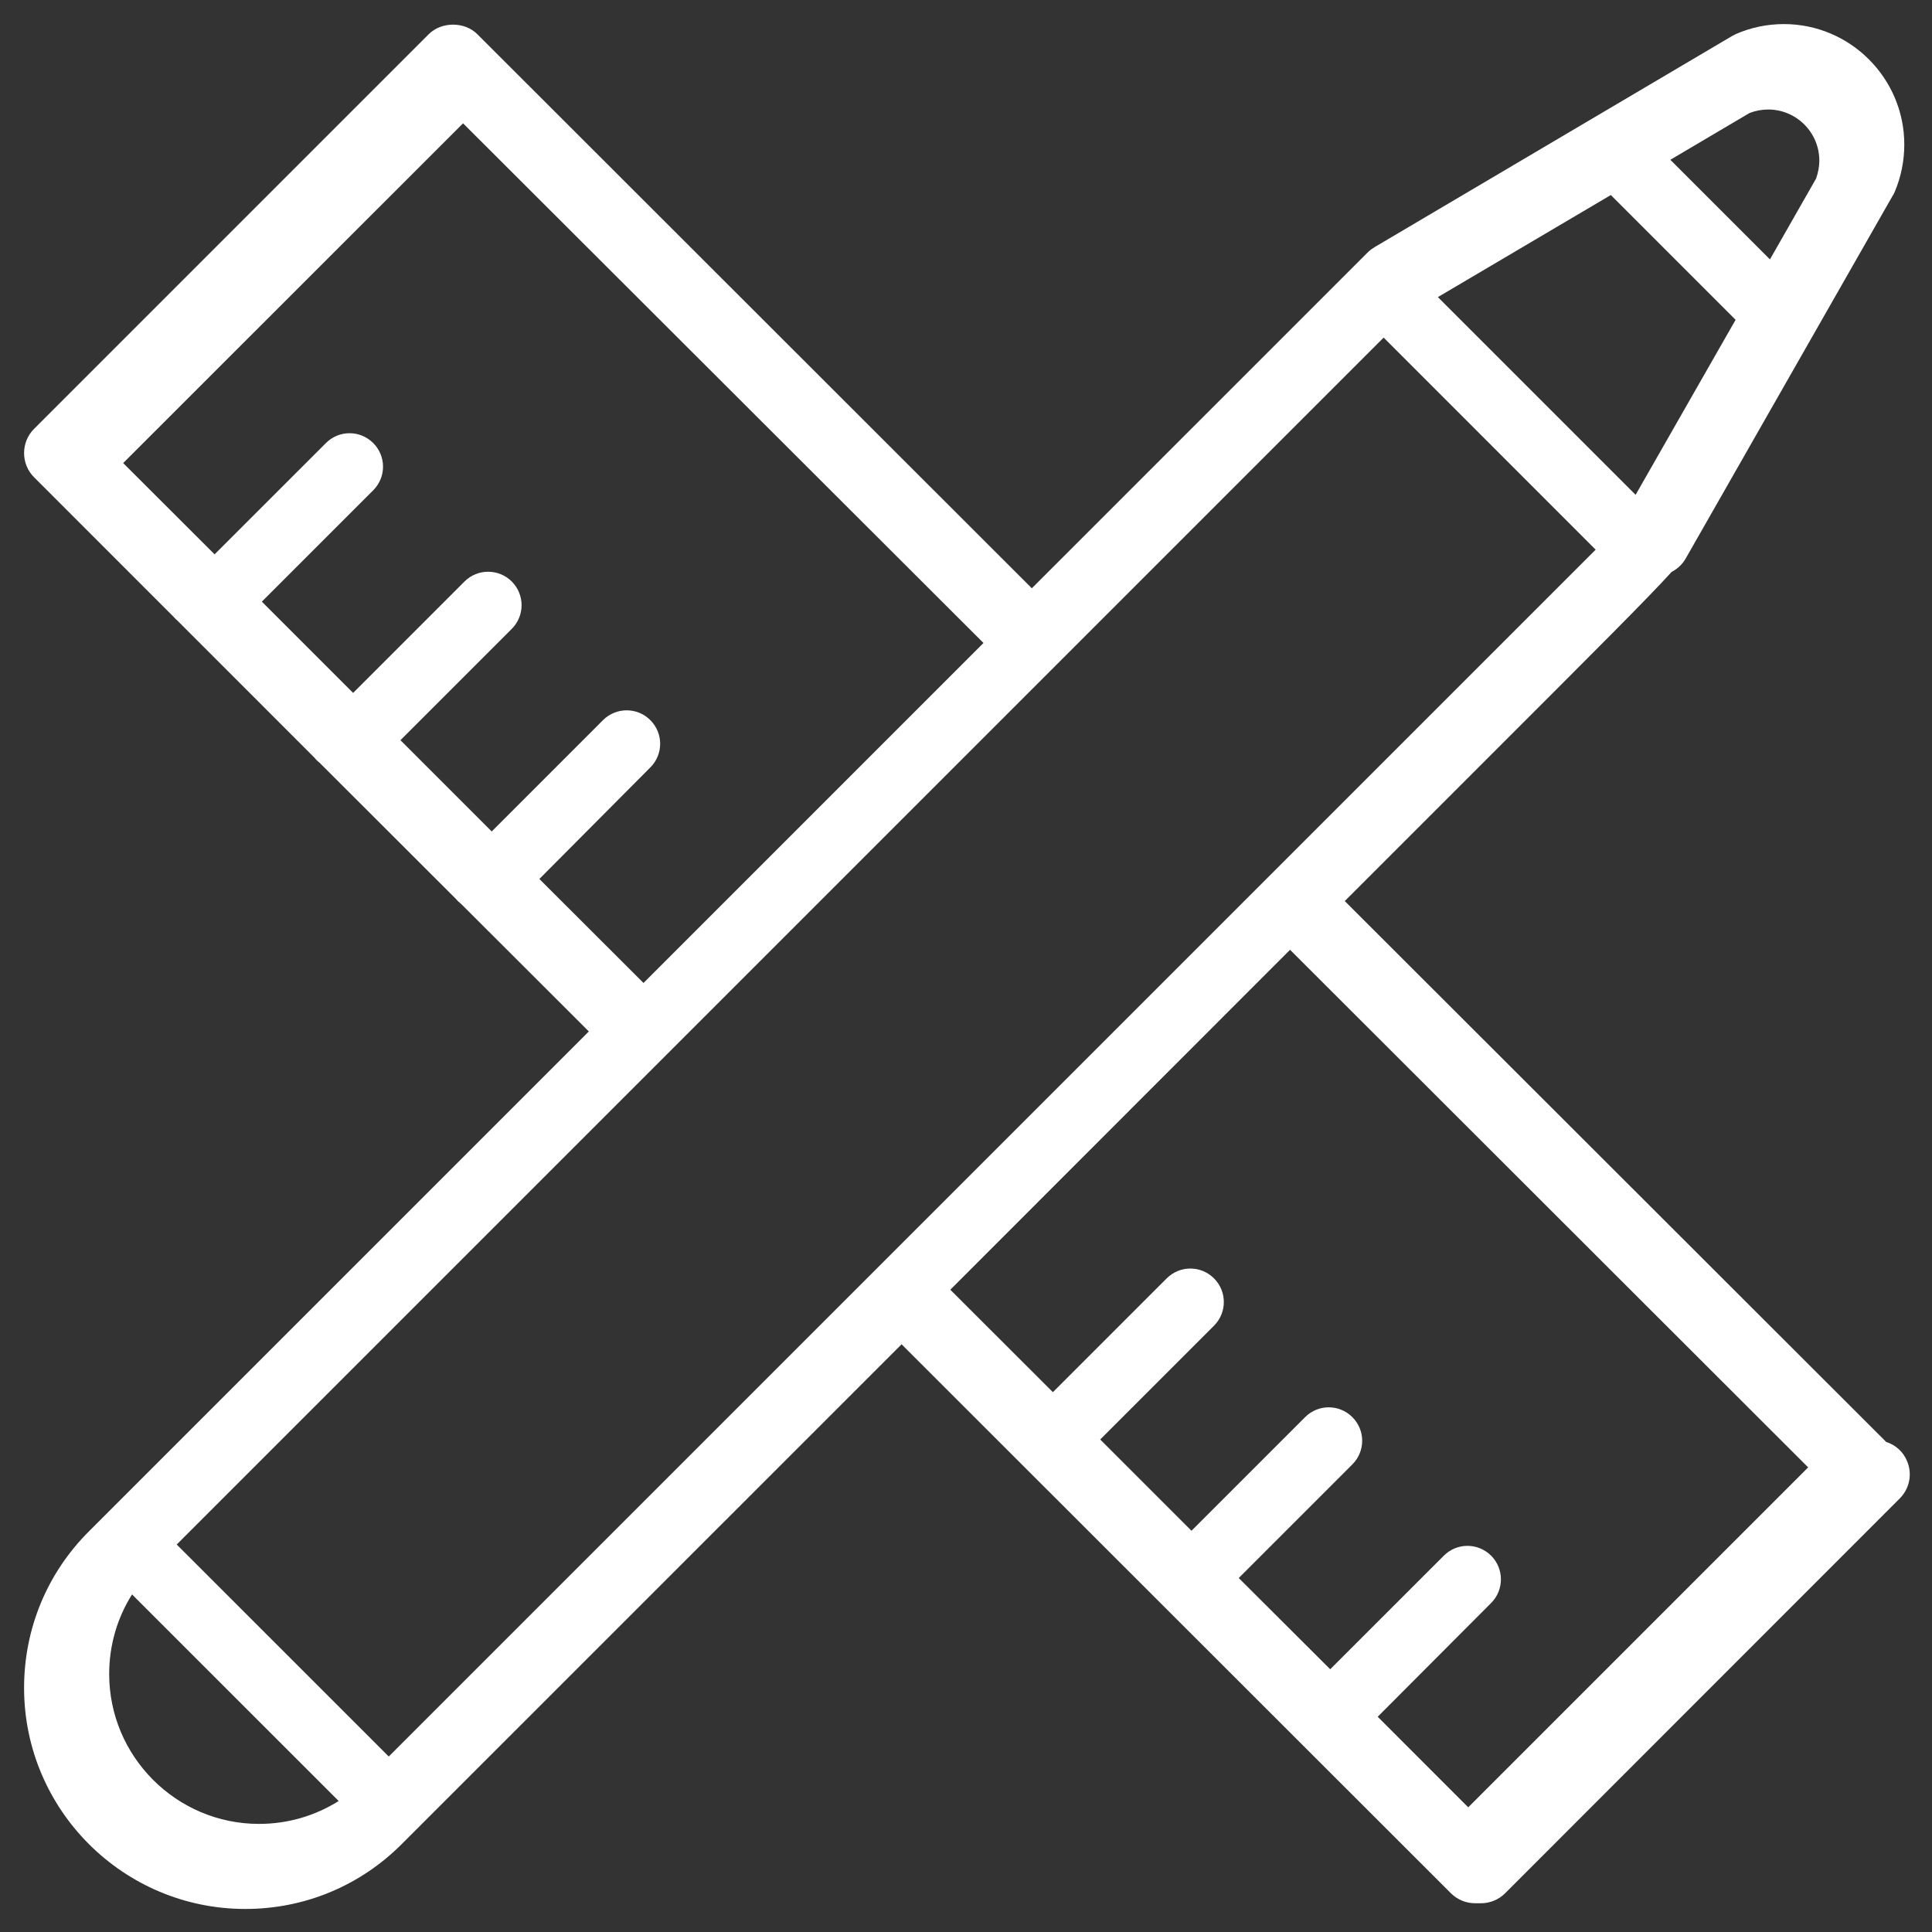 <?xml version="1.0" encoding="UTF-8"?>
<svg width="41px" height="41px" viewBox="0 0 41 41" version="1.1" xmlns="http://www.w3.org/2000/svg" xmlns:xlink="http://www.w3.org/1999/xlink">
    <rect x="0" y="0" width="41" height="41" fill="#333333" stroke="none"/>
    <title>what-visual</title>
    <g id="What-I-do" stroke="none" stroke-width="1" fill="none" fill-rule="evenodd">
        <path d="M5.205,40.511 C2.618,40.511 0.511,38.408 0.511,35.819 C0.511,34.565 0.998,33.387 1.886,32.499 L12.496,21.889 L9.792,19.189 C9.769,19.171 9.747,19.152 9.724,19.13 C9.701,19.106 9.683,19.084 9.664,19.065 L6.775,16.18 C6.756,16.165 6.738,16.151 6.718,16.131 C6.7,16.113 6.685,16.093 6.669,16.075 L3.759,13.164 C3.747,13.152 3.732,13.142 3.721,13.13 C3.709,13.118 3.698,13.104 3.686,13.092 L0.723,10.128 C0.586,9.992 0.511,9.807 0.511,9.615 C0.511,9.422 0.586,9.238 0.723,9.101 L9.097,0.727 C9.369,0.455 9.86,0.455 10.131,0.727 L21.897,12.484 L29.021,5.36 C29.021,5.36 29.021,5.356 29.021,5.36 C29.025,5.36 29.025,5.36 29.025,5.356 L29.025,5.356 C29.071,5.31 29.124,5.273 29.18,5.239 L36.758,0.764 C36.785,0.749 36.811,0.738 36.837,0.723 C37.158,0.583 37.502,0.511 37.857,0.511 C39.265,0.511 40.412,1.66 40.412,3.068 C40.412,3.411 40.345,3.747 40.212,4.064 C40.198,4.102 40.179,4.136 40.156,4.17 L35.783,11.835 C35.75,11.896 35.708,11.952 35.66,12.001 C35.603,12.057 35.542,12.102 35.474,12.137 C34.983,12.68 33.881,13.78 31.419,16.241 L28.538,19.122 L40.028,30.6 C40.228,30.664 40.394,30.812 40.473,31.012 C40.586,31.283 40.523,31.593 40.315,31.8 L31.94,40.179 C31.804,40.315 31.619,40.39 31.427,40.39 L31.306,40.39 C31.113,40.39 30.928,40.315 30.792,40.179 L19.133,28.528 L8.523,39.137 C7.636,40.024 6.458,40.511 5.205,40.511 L5.205,40.511 Z M2.802,33.836 C2.487,34.336 2.317,34.917 2.317,35.525 C2.317,37.276 3.743,38.706 5.498,38.706 C6.105,38.706 6.687,38.535 7.187,38.22 L2.802,33.836 Z M29.237,36.432 L31.158,38.354 L38.372,31.14 L27.377,20.156 L20.167,27.37 L22.344,29.544 L24.759,27.129 C25.037,26.851 25.485,26.851 25.763,27.129 C26.041,27.407 26.041,27.855 25.763,28.133 L23.348,30.548 L25.285,32.485 L27.696,30.074 C27.974,29.796 28.421,29.796 28.699,30.074 C28.977,30.351 28.977,30.799 28.699,31.077 L26.288,33.488 L28.229,35.424 L30.64,33.014 C30.917,32.736 31.366,32.736 31.644,33.014 C31.921,33.291 31.921,33.74 31.644,34.018 L29.237,36.432 Z M3.75,32.777 L8.25,37.276 C11.587,33.94 30.525,15.001 33.862,11.665 L29.363,7.164 L3.75,32.777 Z M11.446,18.653 L13.656,20.86 L20.871,13.645 L9.827,2.617 L2.614,9.827 L4.554,11.764 L6.917,9.402 C7.194,9.124 7.642,9.124 7.92,9.402 C8.198,9.679 8.198,10.127 7.92,10.405 L5.557,12.768 L7.494,14.705 L9.857,12.341 C10.134,12.064 10.583,12.064 10.861,12.341 C11.138,12.619 11.138,13.068 10.861,13.345 L8.498,15.708 L10.435,17.645 L12.797,15.282 C13.075,15.005 13.524,15.005 13.801,15.282 C14.079,15.56 14.079,16.009 13.801,16.286 L11.446,18.653 Z M30.514,6.305 L34.71,10.501 L36.832,6.787 L34.184,4.139 L30.514,6.305 Z M35.447,3.391 L37.561,5.505 L38.539,3.791 C38.583,3.669 38.609,3.539 38.609,3.41 C38.609,2.81 38.121,2.324 37.524,2.324 C37.387,2.324 37.254,2.35 37.128,2.398 L35.447,3.391 Z" id="what-visual" fill="#FFFFFF"></path>
    </g>
</svg>